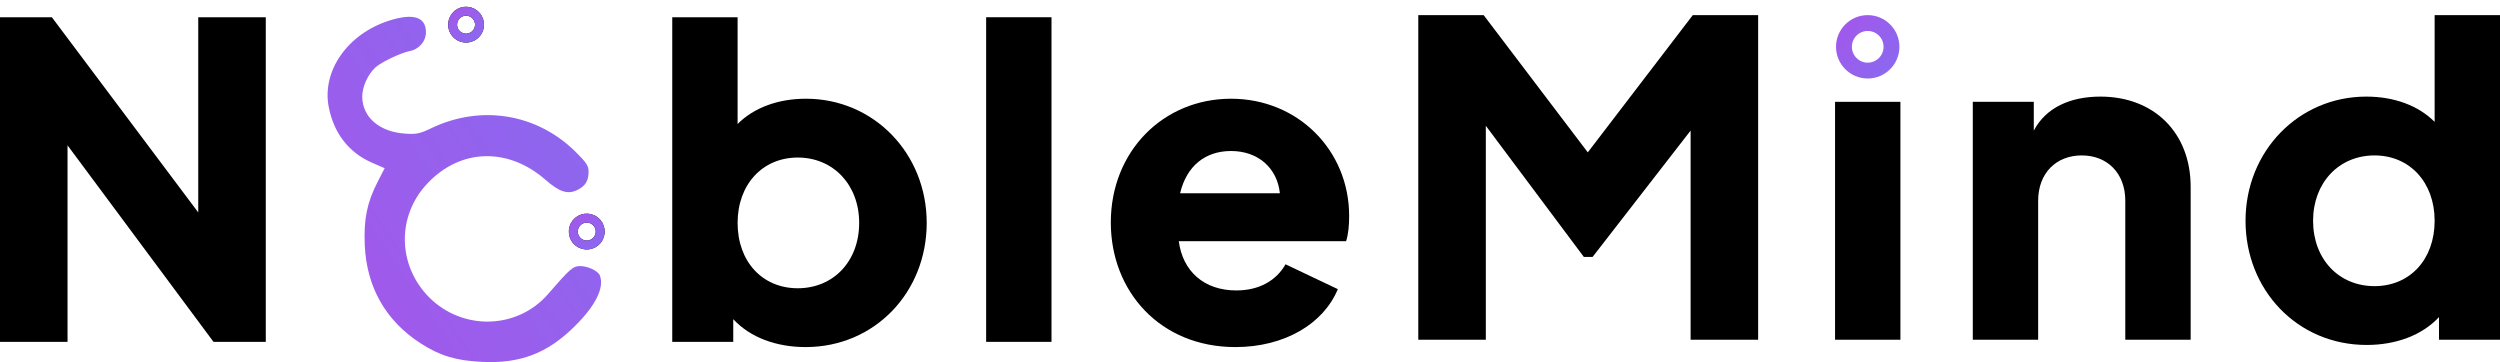 <svg width="290" height="42" viewBox="0 0 290 42" fill="none" xmlns="http://www.w3.org/2000/svg">
    <path
        d="M22.997 2H30.831V39.655H24.766L7.834 16.86V39.655H0V2H6.015L22.997 24.643V2Z"
        fill="black" />
    <path
        d="M93.497 11.452C101.332 11.452 107.498 17.77 107.498 25.856C107.498 33.893 101.483 40.261 93.447 40.261C90.06 40.261 87.028 39.149 85.057 37.026V39.655H77.981V2H85.562V14.383C87.432 12.513 90.212 11.452 93.497 11.452ZM92.537 33.438C96.682 33.438 99.664 30.304 99.664 25.856C99.664 21.459 96.682 18.275 92.537 18.275C88.443 18.275 85.562 21.409 85.562 25.856C85.562 30.355 88.443 33.438 92.537 33.438Z"
        fill="black" />
    <path d="M114.393 39.655V2H121.974V39.655H114.393Z" fill="black" />
    <path
        d="M156.501 25.048C156.501 26.16 156.4 27.221 156.147 27.979H136.739C137.194 31.467 139.67 33.691 143.411 33.691C146.089 33.691 148.061 32.528 149.122 30.658L155.187 33.539C153.519 37.582 148.97 40.261 143.31 40.261C134.566 40.261 128.854 33.792 128.854 25.806C128.854 17.567 134.919 11.452 142.804 11.452C150.537 11.452 156.501 17.416 156.501 25.048ZM136.891 22.419H148.465C148.162 19.488 145.938 17.517 142.804 17.517C139.822 17.517 137.649 19.235 136.891 22.419Z"
        fill="black" />
    <circle cx="54.064" cy="2.862" r="1.561" transform="rotate(16 54.064 2.862)"
        stroke="black" stroke-width="1.041" />
    <circle cx="54.064" cy="2.862" r="1.561" transform="rotate(16 54.064 2.862)"
        stroke="url(#paint0_linear_573_391)" stroke-width="1.041" />
    <path
        d="M45.131 2.395C40.341 3.927 37.327 8.206 38.129 12.387C38.712 15.426 40.439 17.687 43.113 18.854L44.62 19.511L43.794 21.115C42.554 23.571 42.189 25.419 42.311 28.433C42.529 33.32 44.742 37.21 48.802 39.835C51.038 41.27 52.886 41.829 55.877 41.975C60.325 42.194 63.462 41.002 66.598 37.915C69.078 35.483 70.123 33.393 69.588 31.958C69.37 31.424 68.203 30.864 67.279 30.864C66.476 30.864 66.087 31.205 63.608 34.074C60.058 38.206 53.713 38.401 49.799 34.511C46.127 30.816 46.006 25.127 49.507 21.358C53.324 17.225 58.891 17.031 63.267 20.848C64.896 22.282 65.893 22.598 67.011 22.015C67.935 21.553 68.275 20.945 68.275 19.9C68.275 19.219 68.008 18.83 66.647 17.493C62.173 13.165 55.779 12.144 50.09 14.843C48.729 15.499 48.316 15.597 47.003 15.499C44.012 15.305 42.043 13.603 42.019 11.22C42.019 10.078 42.651 8.668 43.526 7.841C44.207 7.209 46.468 6.139 47.538 5.92C48.607 5.726 49.41 4.778 49.41 3.757C49.41 1.958 47.951 1.496 45.131 2.395Z"
        fill="url(#paint1_linear_573_391)" />
    <circle cx="68.064" cy="26.862" r="1.561" transform="rotate(16 68.064 26.862)"
        stroke="black" stroke-width="1.041" />
    <circle cx="68.064" cy="26.862" r="1.561" transform="rotate(16 68.064 26.862)"
        stroke="url(#paint2_linear_573_391)" stroke-width="1.041" />
    <circle cx="216.655" cy="5.43" r="2.757" stroke="url(#paint3_linear_573_391)"
        stroke-width="1.838" />
    <path
        d="M196.364 1.754H203.945V39.409H196.111V15.148L184.739 29.806H183.728L172.356 14.592V39.409H164.521V1.754H172.103L184.183 17.675L196.364 1.754Z"
        fill="black" />
    <path d="M212.867 39.409V11.812H220.448V39.409H212.867Z" fill="black" />
    <path
        d="M243.653 11.206C249.87 11.206 254.116 15.401 254.116 21.668V39.409H246.534V23.285C246.534 20.101 244.462 18.029 241.48 18.029C238.498 18.029 236.426 20.101 236.426 23.285V39.409H228.844V11.812H235.92V15.148C237.335 12.469 240.166 11.206 243.653 11.206Z"
        fill="black" />
    <path
        d="M282.418 1.754H290V39.409H282.924V36.781C280.952 38.903 277.92 40.015 274.533 40.015C266.497 40.015 260.482 33.647 260.482 25.61C260.482 17.524 266.649 11.206 274.483 11.206C277.768 11.206 280.548 12.267 282.418 14.137V1.754ZM275.443 33.192C279.537 33.192 282.418 30.109 282.418 25.61C282.418 21.163 279.537 18.029 275.443 18.029C271.299 18.029 268.317 21.213 268.317 25.61C268.317 30.058 271.299 33.192 275.443 33.192Z"
        fill="black" />
    <defs>
        <linearGradient id="paint0_linear_573_391" x1="52.457" y1="-0.588" x2="65.435"
            y2="10.643" gradientUnits="userSpaceOnUse">
            <stop stop-color="#A854E9" />
            <stop offset="1" stop-color="#4F91FC" />
        </linearGradient>
        <linearGradient id="paint1_linear_573_391" x1="41.619" y1="55.169" x2="159.299"
            y2="-25.506" gradientUnits="userSpaceOnUse">
            <stop stop-color="#A854E9" />
            <stop offset="1" stop-color="#4F91FC" />
        </linearGradient>
        <linearGradient id="paint2_linear_573_391" x1="66.457" y1="23.412" x2="79.435"
            y2="34.644" gradientUnits="userSpaceOnUse">
            <stop stop-color="#A854E9" />
            <stop offset="1" stop-color="#4F91FC" />
        </linearGradient>
        <linearGradient id="paint3_linear_573_391" x1="213.817" y1="-0.663" x2="236.738"
            y2="19.174" gradientUnits="userSpaceOnUse">
            <stop stop-color="#A854E9" />
            <stop offset="1" stop-color="#4F91FC" />
        </linearGradient>
    </defs>
</svg>
        